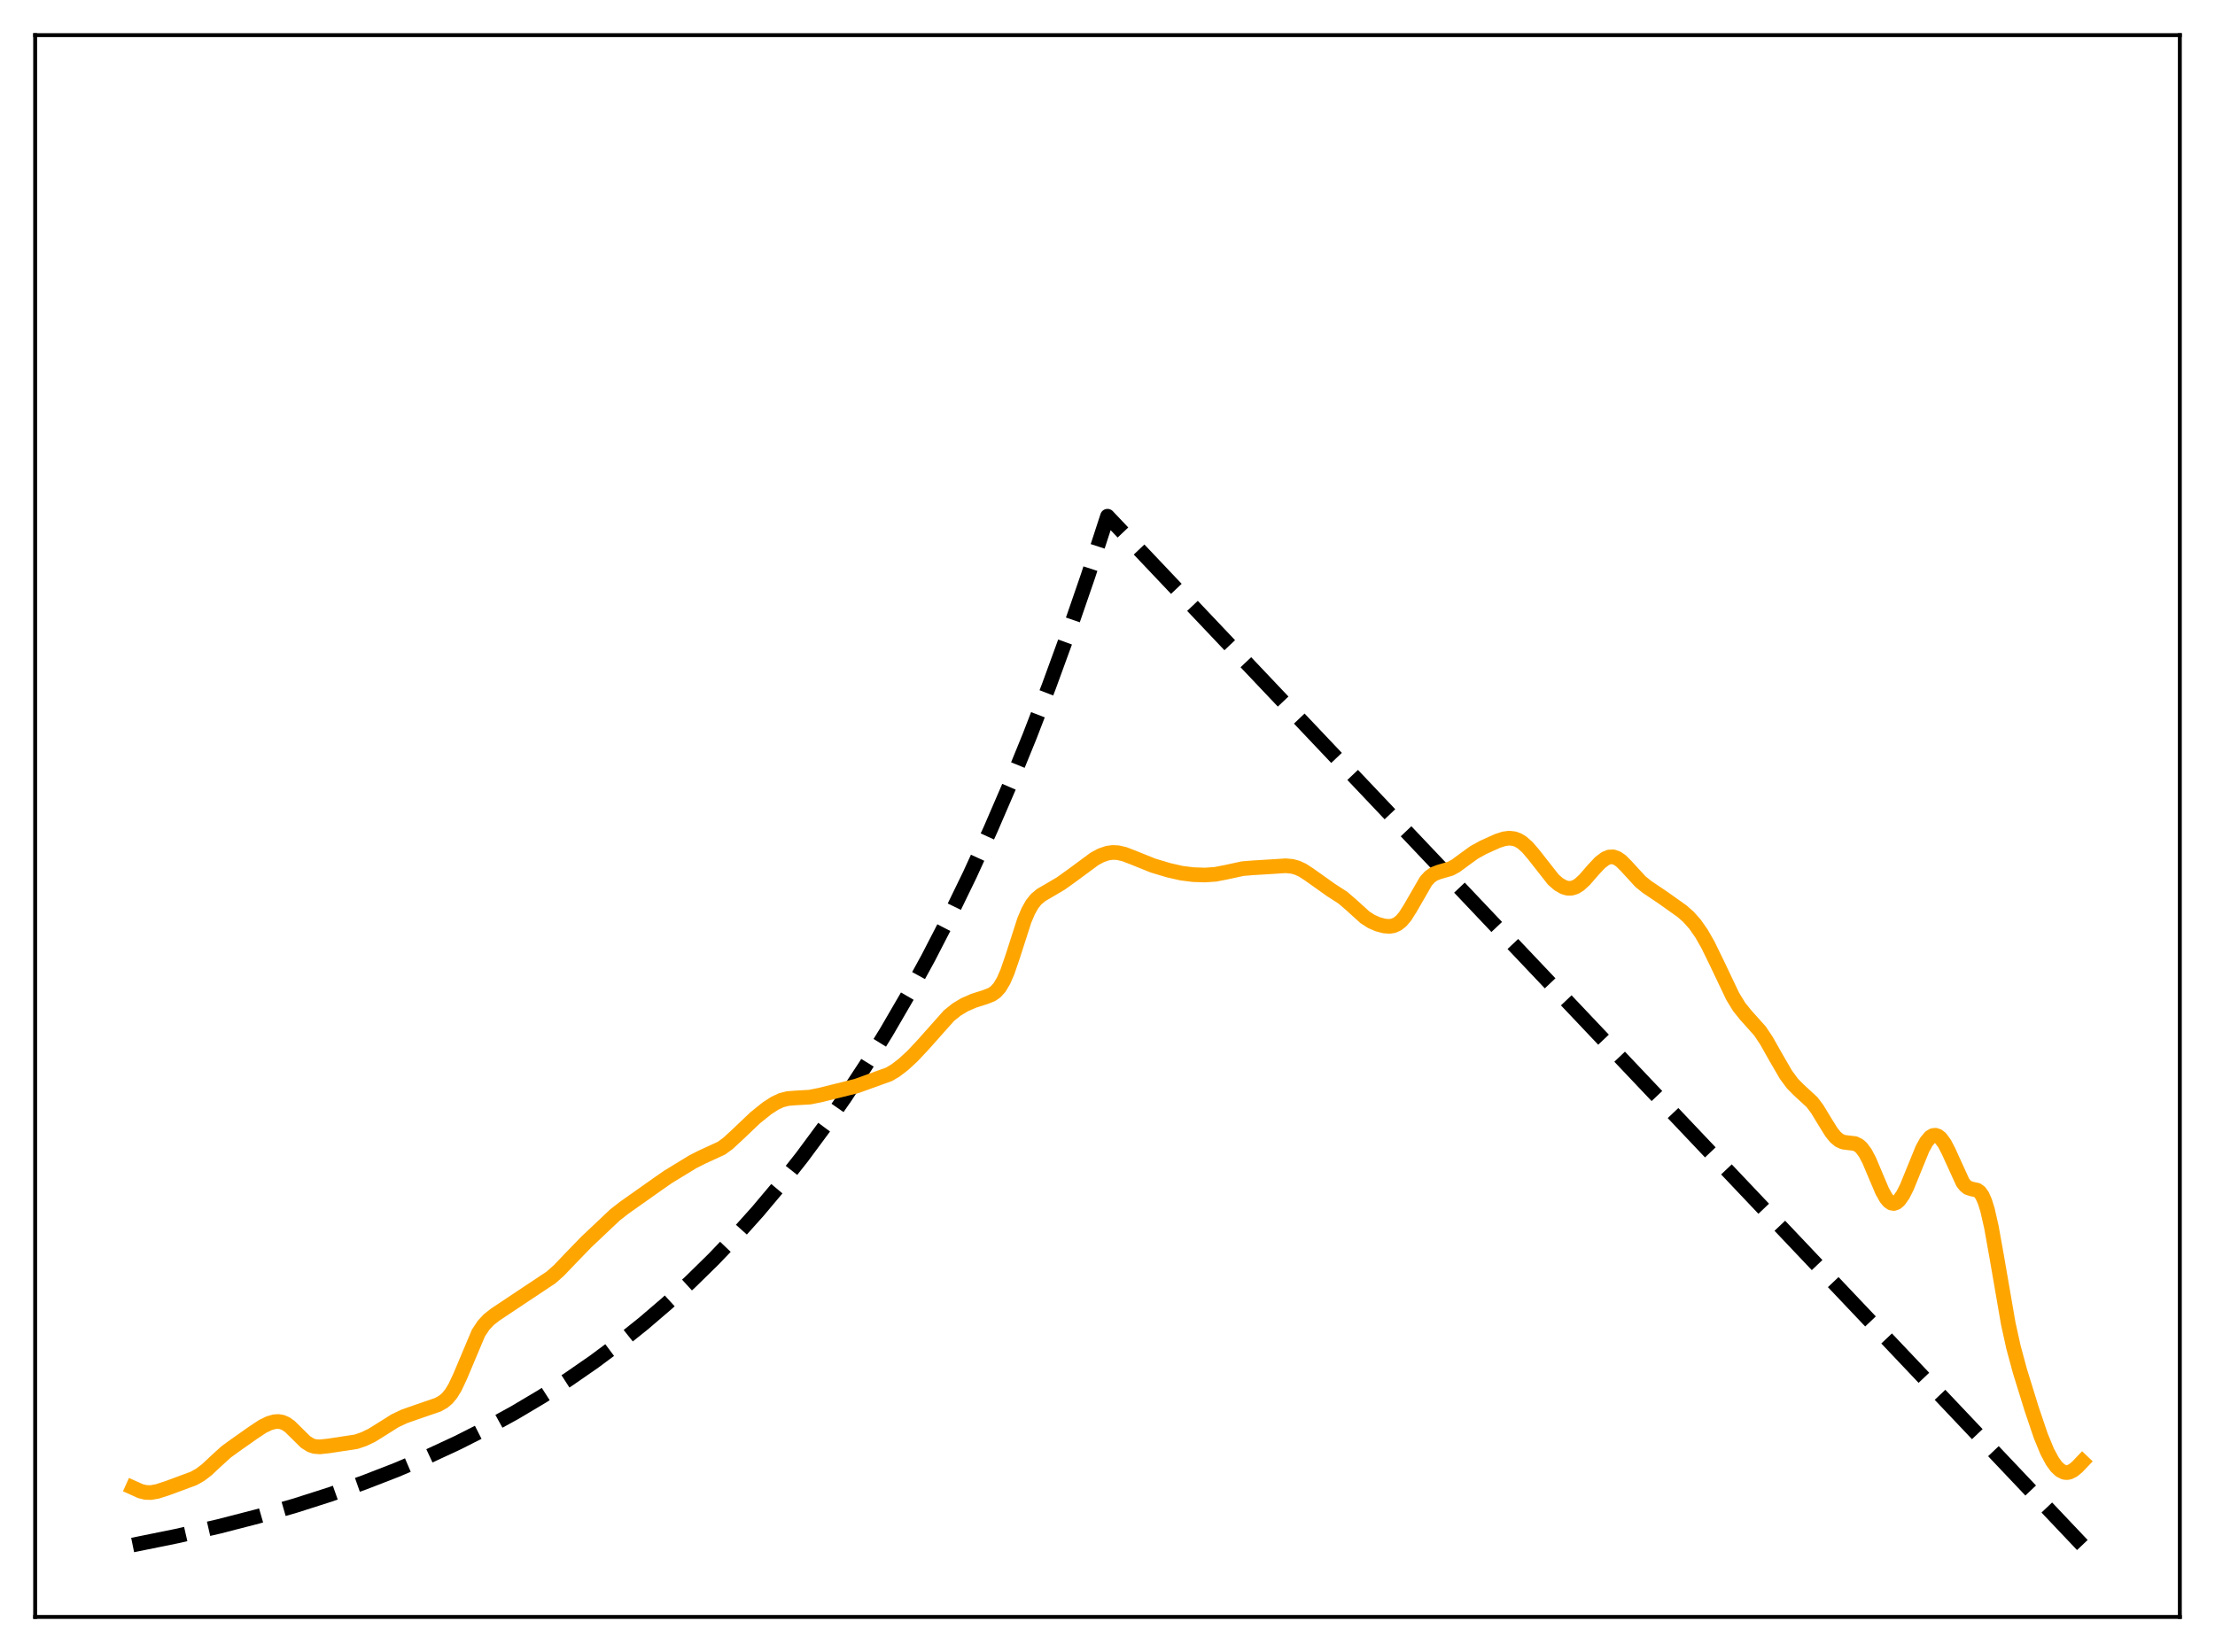 <?xml version="1.0" encoding="utf-8" standalone="no"?>
<!DOCTYPE svg PUBLIC "-//W3C//DTD SVG 1.1//EN"
  "http://www.w3.org/Graphics/SVG/1.1/DTD/svg11.dtd">
<svg xmlns:xlink="http://www.w3.org/1999/xlink" width="453.6pt" height="338.4pt" viewBox="0 0 453.6 338.4" xmlns="http://www.w3.org/2000/svg" version="1.1">
 <defs>
  <style type="text/css">*{stroke-linejoin: round; stroke-linecap: butt}</style>
 </defs>
 <g id="figure_1">
  <g id="patch_1">
   <path d="M 0 338.4 
L 453.6 338.4 
L 453.6 0 
L 0 0 
z
" style="fill: #ffffff"/>
  </g>
  <g id="axes_1">
   <g id="patch_2">
    <path d="M 7.2 331.2 
L 446.4 331.2 
L 446.4 7.2 
L 7.2 7.2 
z
" style="fill: #ffffff"/>
   </g>
   <g id="matplotlib.axis_1"/>
   <g id="matplotlib.axis_2"/>
   <g id="line2d_1">
    <path d="M 27.164 316.473 
L 36.214 314.638 
L 44.732 312.684 
L 52.717 310.627 
L 60.436 308.406 
L 67.623 306.109 
L 74.544 303.667 
L 81.199 301.084 
L 87.587 298.366 
L 93.709 295.521 
L 99.565 292.561 
L 105.421 289.346 
L 111.011 286.021 
L 116.335 282.601 
L 121.658 278.915 
L 126.716 275.148 
L 131.773 271.103 
L 136.564 266.996 
L 141.356 262.603 
L 146.147 257.903 
L 150.672 253.164 
L 155.197 248.113 
L 159.722 242.73 
L 164.247 236.994 
L 168.772 230.879 
L 173.031 224.758 
L 177.29 218.259 
L 181.549 211.358 
L 185.808 204.031 
L 190.067 196.252 
L 194.326 187.992 
L 198.585 179.222 
L 202.844 169.91 
L 206.836 160.658 
L 210.829 150.872 
L 214.822 140.52 
L 218.815 129.57 
L 222.807 117.987 
L 226.8 105.734 
L 426.436 316.473 
L 426.436 316.473 
" clip-path="url(#p687283b610)" style="fill: none; stroke-dasharray: 11.1,4.8; stroke-dashoffset: 0; stroke: #000000; stroke-width: 3"/>
   </g>
   <g id="line2d_2">
    <path d="M 27.164 304.714 
L 28.761 305.436 
L 29.825 305.698 
L 30.89 305.728 
L 32.221 305.493 
L 34.351 304.801 
L 39.674 302.829 
L 41.005 302.074 
L 42.336 301.063 
L 44.199 299.315 
L 46.329 297.381 
L 48.192 296.029 
L 51.919 293.405 
L 53.782 292.175 
L 55.113 291.529 
L 56.177 291.224 
L 56.976 291.165 
L 57.775 291.295 
L 58.573 291.642 
L 59.372 292.209 
L 60.703 293.515 
L 62.566 295.361 
L 63.631 296.03 
L 64.429 296.288 
L 65.494 296.368 
L 67.357 296.168 
L 72.947 295.316 
L 74.544 294.769 
L 76.141 294 
L 78.004 292.844 
L 80.932 291 
L 82.796 290.126 
L 85.191 289.28 
L 89.716 287.722 
L 90.781 287.117 
L 91.58 286.441 
L 92.378 285.481 
L 93.177 284.176 
L 94.241 281.907 
L 97.968 273.06 
L 99.033 271.452 
L 100.097 270.309 
L 101.428 269.266 
L 107.817 265.007 
L 112.874 261.64 
L 114.471 260.217 
L 116.867 257.712 
L 120.061 254.413 
L 125.917 248.878 
L 127.78 247.421 
L 134.701 242.53 
L 136.831 241.048 
L 141.888 237.962 
L 143.751 237.02 
L 147.744 235.184 
L 149.075 234.21 
L 150.938 232.497 
L 154.665 228.951 
L 157.06 227.03 
L 158.657 225.988 
L 159.988 225.367 
L 161.319 225.022 
L 162.916 224.895 
L 165.844 224.727 
L 167.974 224.3 
L 175.427 222.45 
L 182.081 220.047 
L 183.412 219.25 
L 185.009 218.025 
L 186.873 216.306 
L 189.002 214.036 
L 194.326 208.051 
L 195.923 206.769 
L 197.52 205.81 
L 199.383 204.993 
L 201.779 204.233 
L 203.11 203.702 
L 203.908 203.143 
L 204.707 202.248 
L 205.505 200.907 
L 206.304 199.074 
L 207.369 195.974 
L 209.764 188.528 
L 210.563 186.645 
L 211.361 185.224 
L 212.16 184.216 
L 213.225 183.322 
L 214.822 182.397 
L 217.217 180.984 
L 219.613 179.267 
L 224.138 175.925 
L 225.469 175.211 
L 226.8 174.753 
L 227.865 174.607 
L 228.929 174.66 
L 230.26 174.968 
L 232.124 175.686 
L 236.116 177.295 
L 239.311 178.251 
L 241.972 178.857 
L 244.368 179.157 
L 246.764 179.235 
L 248.893 179.089 
L 251.023 178.676 
L 254.483 177.926 
L 256.612 177.753 
L 260.871 177.495 
L 263.267 177.337 
L 264.598 177.457 
L 265.663 177.748 
L 266.727 178.238 
L 268.058 179.101 
L 272.583 182.316 
L 274.979 183.862 
L 276.576 185.231 
L 279.504 187.883 
L 280.835 188.743 
L 282.166 189.327 
L 283.497 189.676 
L 284.561 189.752 
L 285.36 189.625 
L 286.159 189.272 
L 286.957 188.639 
L 287.756 187.697 
L 288.82 186.011 
L 292.015 180.47 
L 292.813 179.604 
L 293.612 179.033 
L 294.676 178.616 
L 297.072 177.924 
L 298.137 177.338 
L 299.734 176.159 
L 301.863 174.612 
L 303.727 173.58 
L 306.655 172.257 
L 307.985 171.824 
L 309.05 171.679 
L 310.115 171.8 
L 310.913 172.1 
L 311.712 172.589 
L 312.777 173.529 
L 314.108 175.085 
L 318.1 180.175 
L 319.165 181.105 
L 320.23 181.723 
L 321.028 181.948 
L 321.827 181.944 
L 322.625 181.695 
L 323.424 181.205 
L 324.489 180.233 
L 326.352 178.086 
L 327.683 176.67 
L 328.748 175.864 
L 329.546 175.542 
L 330.345 175.508 
L 331.143 175.777 
L 331.942 176.327 
L 333.007 177.385 
L 335.935 180.578 
L 337.265 181.656 
L 340.46 183.807 
L 344.452 186.641 
L 345.783 187.815 
L 347.114 189.309 
L 348.445 191.22 
L 349.776 193.554 
L 351.639 197.375 
L 354.833 204.088 
L 356.164 206.26 
L 357.495 207.917 
L 360.423 211.19 
L 361.754 213.187 
L 363.617 216.495 
L 365.747 220.162 
L 367.078 221.96 
L 368.409 223.305 
L 371.071 225.751 
L 372.135 227.163 
L 373.732 229.794 
L 375.063 231.93 
L 375.862 232.918 
L 376.66 233.588 
L 377.459 233.944 
L 378.524 234.083 
L 379.855 234.236 
L 380.653 234.626 
L 381.185 235.097 
L 381.984 236.172 
L 382.783 237.68 
L 384.113 240.84 
L 385.444 243.974 
L 386.243 245.399 
L 386.775 246.049 
L 387.308 246.424 
L 387.84 246.515 
L 388.372 246.324 
L 388.905 245.866 
L 389.703 244.732 
L 390.502 243.149 
L 391.833 239.875 
L 393.696 235.306 
L 394.495 233.861 
L 395.293 232.917 
L 395.825 232.597 
L 396.358 232.533 
L 396.89 232.721 
L 397.423 233.156 
L 398.221 234.243 
L 399.02 235.783 
L 401.948 242.205 
L 402.48 242.874 
L 403.012 243.291 
L 403.811 243.551 
L 404.876 243.778 
L 405.408 244.157 
L 405.94 244.898 
L 406.473 246.099 
L 407.005 247.81 
L 407.804 251.303 
L 408.868 257.248 
L 411.264 271.113 
L 412.329 275.946 
L 413.66 280.871 
L 416.055 288.604 
L 417.919 294.118 
L 419.249 297.345 
L 420.314 299.325 
L 421.113 300.425 
L 421.911 301.18 
L 422.71 301.579 
L 423.242 301.646 
L 423.775 301.557 
L 424.573 301.156 
L 425.372 300.494 
L 426.436 299.38 
L 426.436 299.38 
" clip-path="url(#p687283b610)" style="fill: none; stroke: #ffa500; stroke-width: 3; stroke-linecap: square"/>
   </g>
   <g id="patch_3">
    <path d="M 7.2 331.2 
L 7.2 7.2 
" style="fill: none; stroke: #000000; stroke-width: 0.8; stroke-linejoin: miter; stroke-linecap: square"/>
   </g>
   <g id="patch_4">
    <path d="M 446.4 331.2 
L 446.4 7.2 
" style="fill: none; stroke: #000000; stroke-width: 0.8; stroke-linejoin: miter; stroke-linecap: square"/>
   </g>
   <g id="patch_5">
    <path d="M 7.2 331.2 
L 446.4 331.2 
" style="fill: none; stroke: #000000; stroke-width: 0.8; stroke-linejoin: miter; stroke-linecap: square"/>
   </g>
   <g id="patch_6">
    <path d="M 7.2 7.2 
L 446.4 7.2 
" style="fill: none; stroke: #000000; stroke-width: 0.8; stroke-linejoin: miter; stroke-linecap: square"/>
   </g>
  </g>
 </g>
 <defs>
  <clipPath id="p687283b610">
   <rect x="7.2" y="7.2" width="439.2" height="324"/>
  </clipPath>
 </defs>
</svg>
